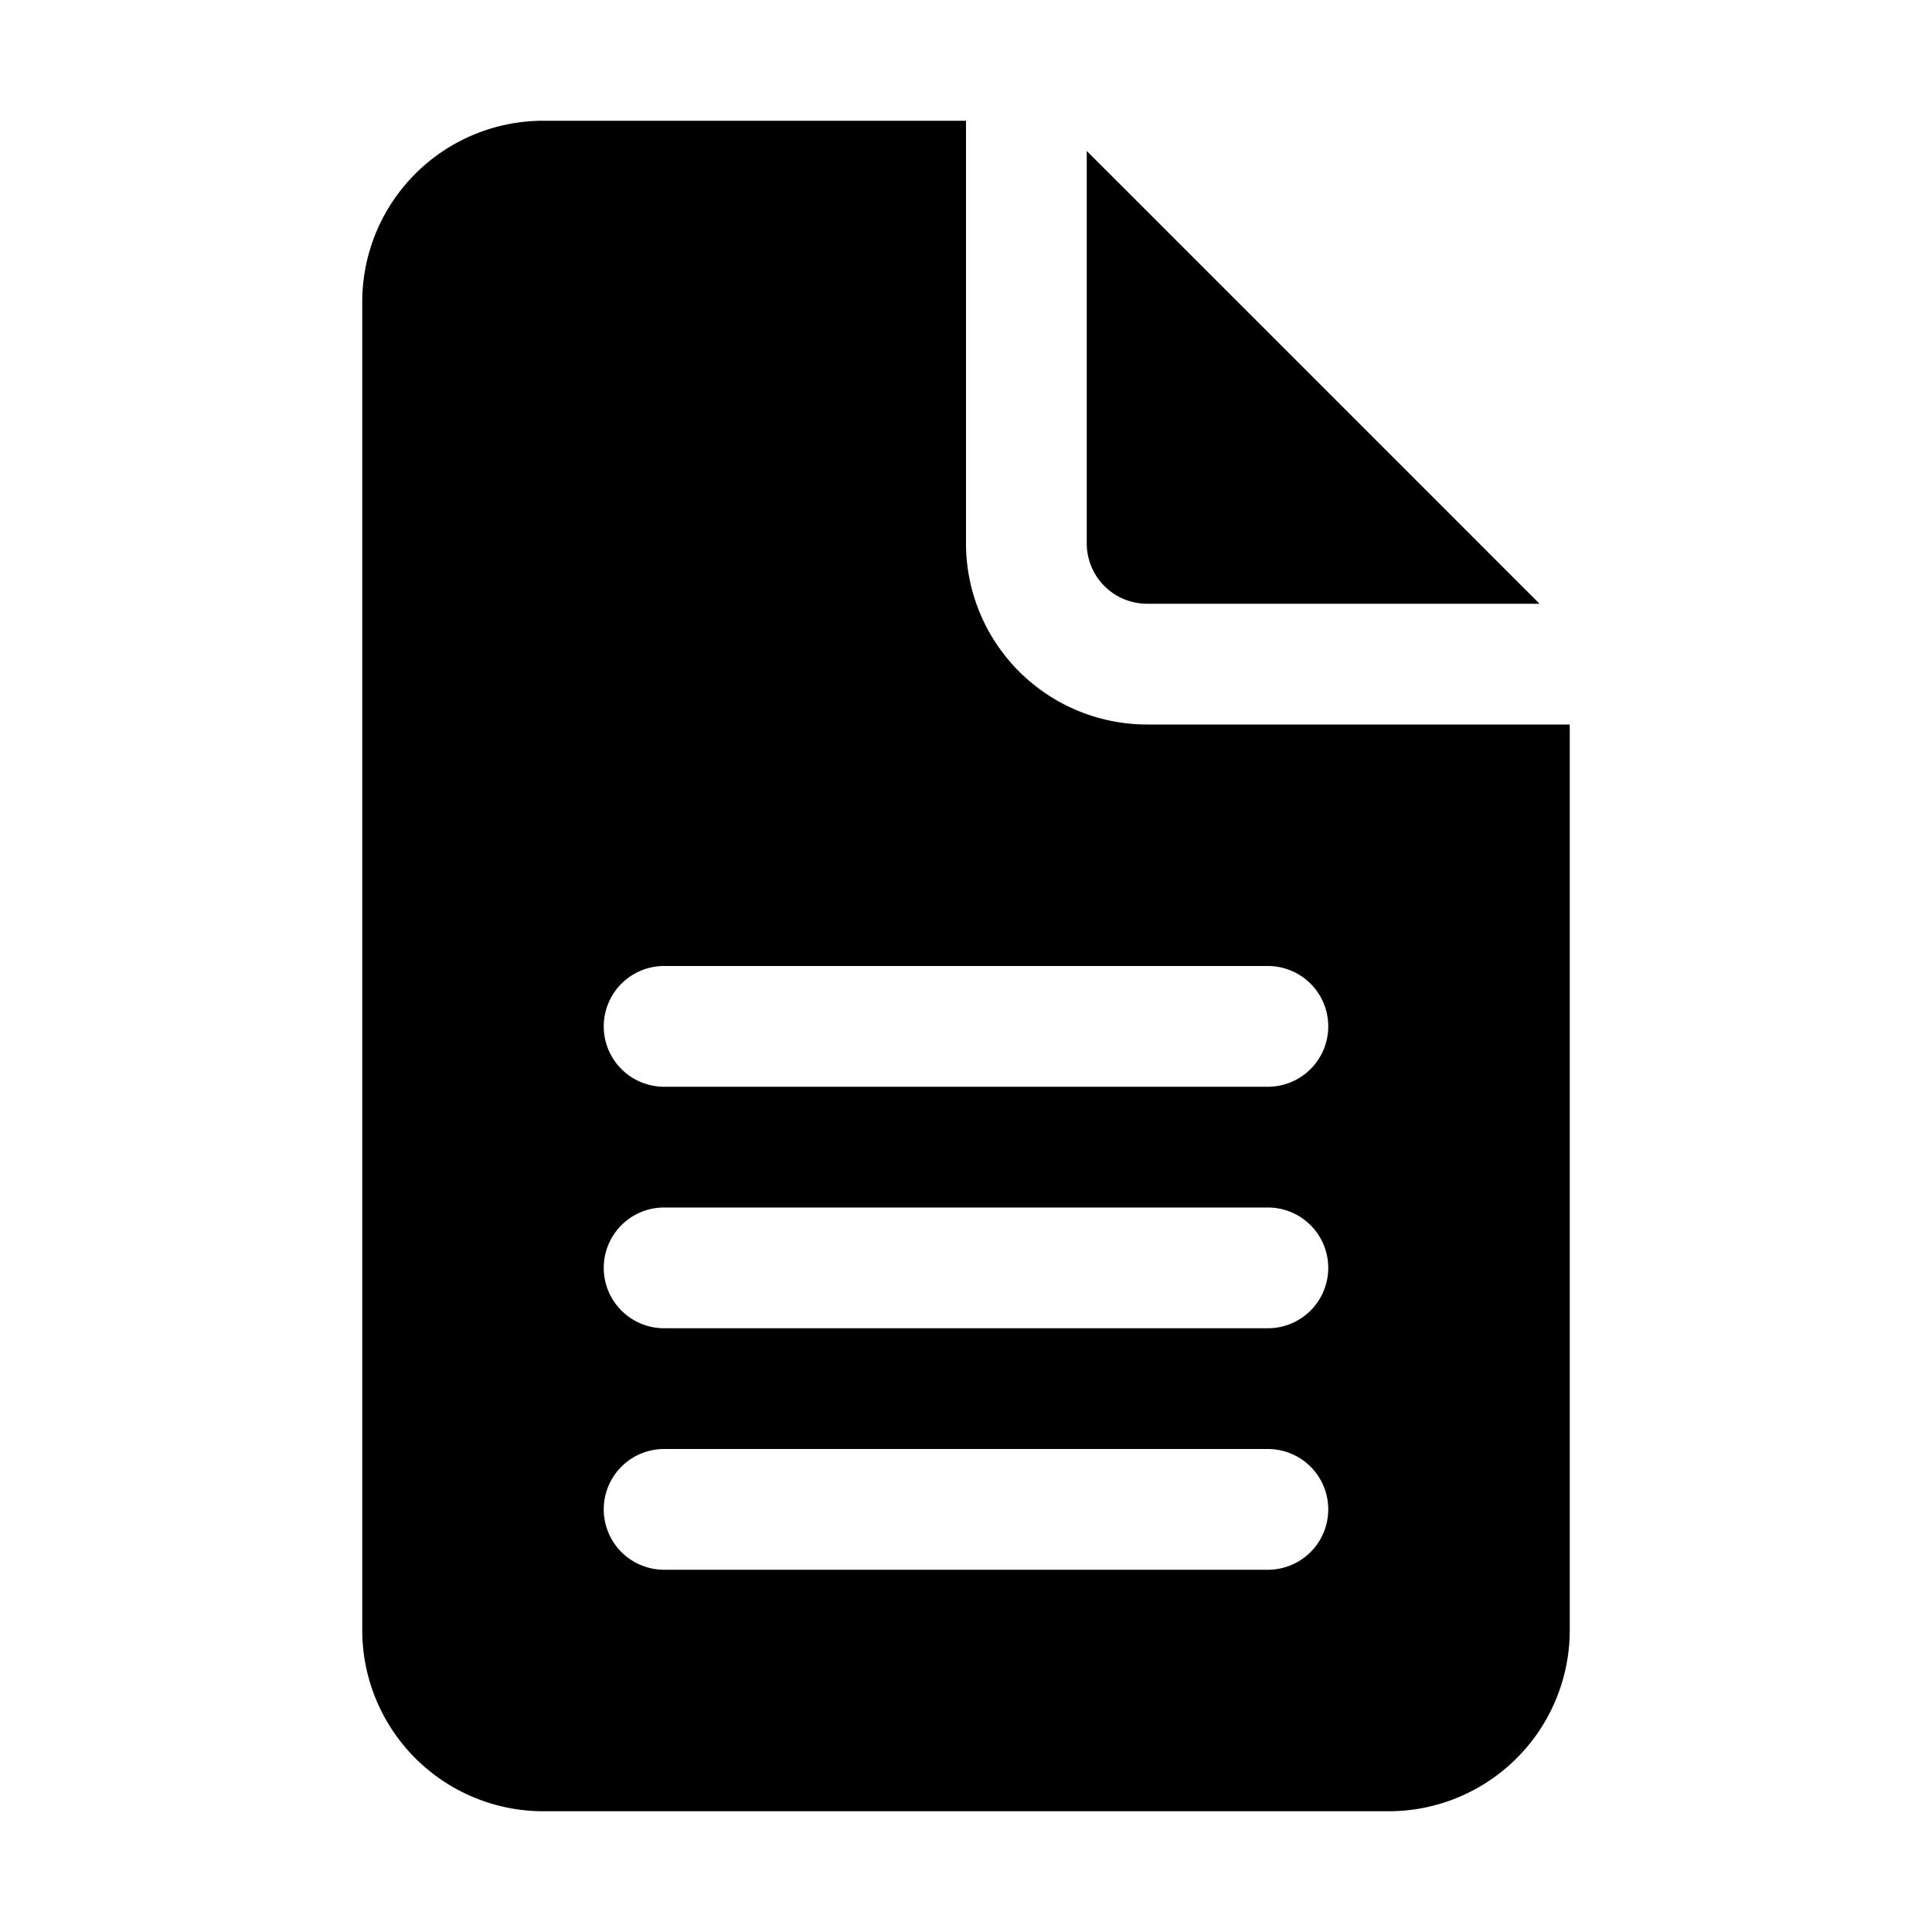<svg xmlns="http://www.w3.org/2000/svg" width="16" height="16"><path d="M8 4.5V1H4.5A1.5 1.5 0 0 0 3 2.5v11A1.5 1.5 0 0 0 4.5 15h7a1.5 1.5 0 0 0 1.5-1.5V6H9.5A1.5 1.5 0 0 1 8 4.5Zm1 0V1.25L12.75 5H9.5a.5.5 0 0 1-.5-.5ZM5.5 8h5a.5.5 0 0 1 0 1h-5a.5.5 0 0 1 0-1ZM5 10.5a.5.5 0 0 1 .5-.5h5a.5.5 0 0 1 0 1h-5a.5.5 0 0 1-.5-.5Zm.5 1.5h5a.5.5 0 0 1 0 1h-5a.5.5 0 0 1 0-1Z"/></svg>